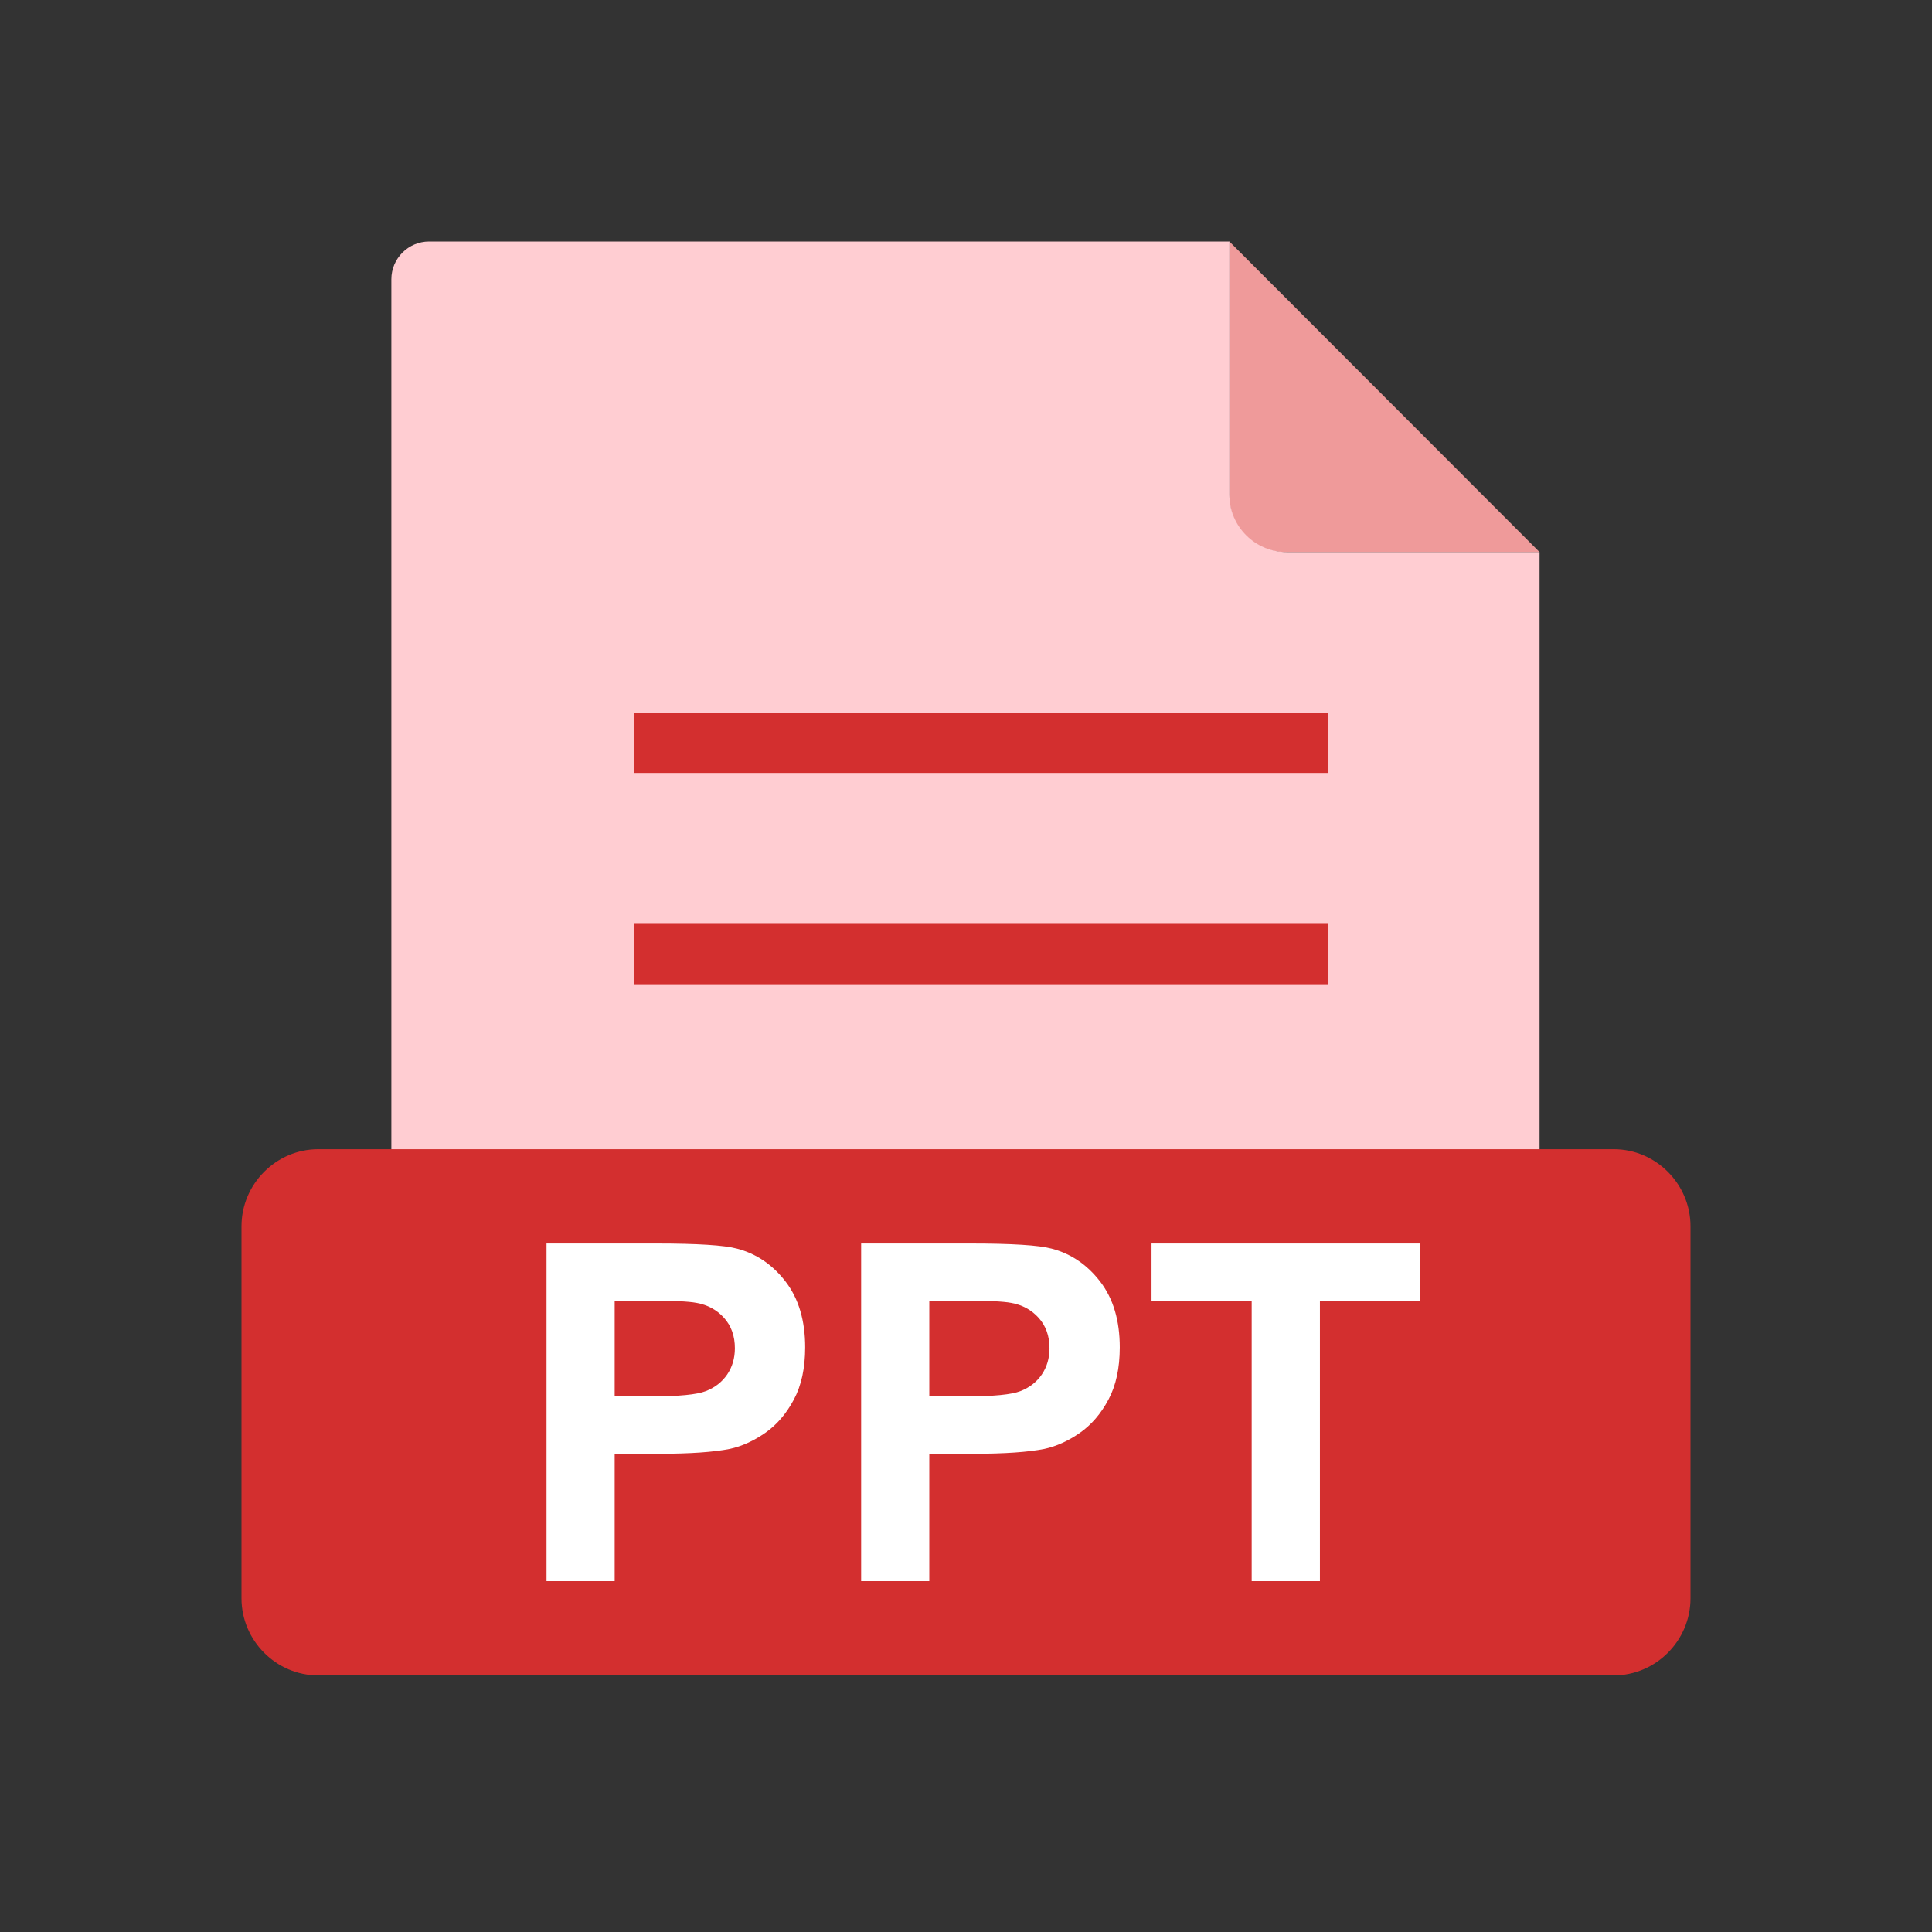 <?xml version="1.0" encoding="UTF-8"?>
<!DOCTYPE svg PUBLIC "-//W3C//DTD SVG 1.1//EN" "http://www.w3.org/Graphics/SVG/1.1/DTD/svg11.dtd">
<!-- Creator: CorelDRAW -->
<svg xmlns="http://www.w3.org/2000/svg" xml:space="preserve" width="2048px" height="2048px" style="shape-rendering:geometricPrecision; text-rendering:geometricPrecision; image-rendering:optimizeQuality; fill-rule:evenodd; clip-rule:evenodd"
viewBox="0 0 2048 2048"
 xmlns:xlink="http://www.w3.org/1999/xlink">
 <rect x="0" y="0" width="2048" height="2048" fill="#333333" stroke="none"/>
 <defs>
  <style type="text/css">
   <![CDATA[
    .fil0 {fill:none}
    .fil4 {fill:#D32F2F}
    .fil1 {fill:#EF9A9A}
    .fil2 {fill:#FFCDD2}
    .fil3 {fill:#D32F2F;fill-rule:nonzero}
    .fil5 {fill:white;fill-rule:nonzero}
   ]]>
  </style>
 </defs>
 <g id="Layer_x0020_1">
  <g id="_187844736">
   <rect id="_187845648" class="fil0" width="2048" height="2048"/>
   <rect id="_187845528" class="fil0" x="255.999" y="255.999" width="1536" height="1536"/>
   <path id="_187845360" class="fil1" d="M1303.19 255.999l328.759 329.158 -269.982 0c-32.328,0 -58.776,-26.448 -58.776,-58.776l0 -270.382z"/>
   <path id="_187845192" class="fil2" d="M454.851 255.999l848.395 0 0 268.747c0,33.228 27.184,60.411 60.411,60.411l268.344 0 0 814.843c0,22 -17.999,39.999 -39.999,39.999l-1137.15 0c-22,0 -39.999,-17.999 -39.999,-39.999l0 -1104c0,-22 17.999,-39.999 39.999,-39.999z"/>
   <polygon id="_187844976" class="fil3" points="671.999,755.343 1408,755.343 1408,819.344 671.999,819.344 "/>
   <polygon id="_187845048" class="fil3" points="671.999,979.338 1408,979.338 1408,1043.34 671.999,1043.34 "/>
   <path id="_187844880" class="fil4" d="M337.396 1218.19l1373.21 0c22.375,0 42.735,9.234 57.51,24.108 14.738,14.836 23.887,35.238 23.887,57.619l0 394.353c0,22.381 -9.15,42.782 -23.887,57.618 -14.777,14.874 -35.137,24.109 -57.51,24.109l-1373.21 0c-22.372,0 -42.735,-9.235 -57.511,-24.109 -14.737,-14.834 -23.886,-35.235 -23.886,-57.618l0 -394.353c0,-22.382 9.149,-42.783 23.886,-57.619 14.774,-14.874 35.137,-24.108 57.511,-24.108z"/>
   <path id="_187844808" class="fil5" d="M579.334 1676.06l0 -357.917 115.916 0c43.917,0 72.584,1.833 85.917,5.417 20.5,5.334 37.75,17.001 51.584,35.001 13.833,18 20.75,41.25 20.75,69.666 0,22 -3.999,40.5 -12,55.416 -8,15 -18.083,26.751 -30.416,35.334 -12.25,8.5 -24.75,14.166 -37.417,16.917 -17.25,3.416 -42.249,5.166 -75,5.166l-47.084 0 0 135 -72.249 0zm72.249 -297.333l0 101.5 39.501 0c28.5,0 47.583,-1.834 57.167,-5.584 9.583,-3.75 17.084,-9.583 22.583,-17.583 5.417,-8 8.167,-17.25 8.167,-27.833 0,-13 -3.834,-23.751 -11.5,-32.25 -7.583,-8.417 -17.333,-13.75 -29,-15.834 -8.667,-1.667 -26.001,-2.417 -52,-2.417l-34.917 0zm261.251 297.333l0 -357.917 115.916 0c43.917,0 72.584,1.833 85.917,5.417 20.5,5.334 37.75,17.001 51.584,35.001 13.833,18 20.75,41.25 20.75,69.666 0,22 -3.999,40.5 -12,55.416 -8,15 -18.083,26.751 -30.416,35.334 -12.25,8.5 -24.75,14.166 -37.417,16.917 -17.25,3.416 -42.249,5.166 -75,5.166l-47.084 0 0 135 -72.249 0zm72.249 -297.333l0 101.5 39.501 0c28.5,0 47.583,-1.834 57.167,-5.584 9.583,-3.75 17.084,-9.583 22.583,-17.583 5.417,-8 8.167,-17.25 8.167,-27.833 0,-13 -3.834,-23.751 -11.5,-32.25 -7.583,-8.417 -17.333,-13.75 -29,-15.834 -8.667,-1.667 -26.001,-2.417 -52,-2.417l-34.917 0zm341.75 297.333l0 -297.333 -106.166 0 0 -60.584 284.417 0 0 60.584 -105.917 0 0 297.333 -72.334 0z"/>
  </g>
 </g>
</svg>
